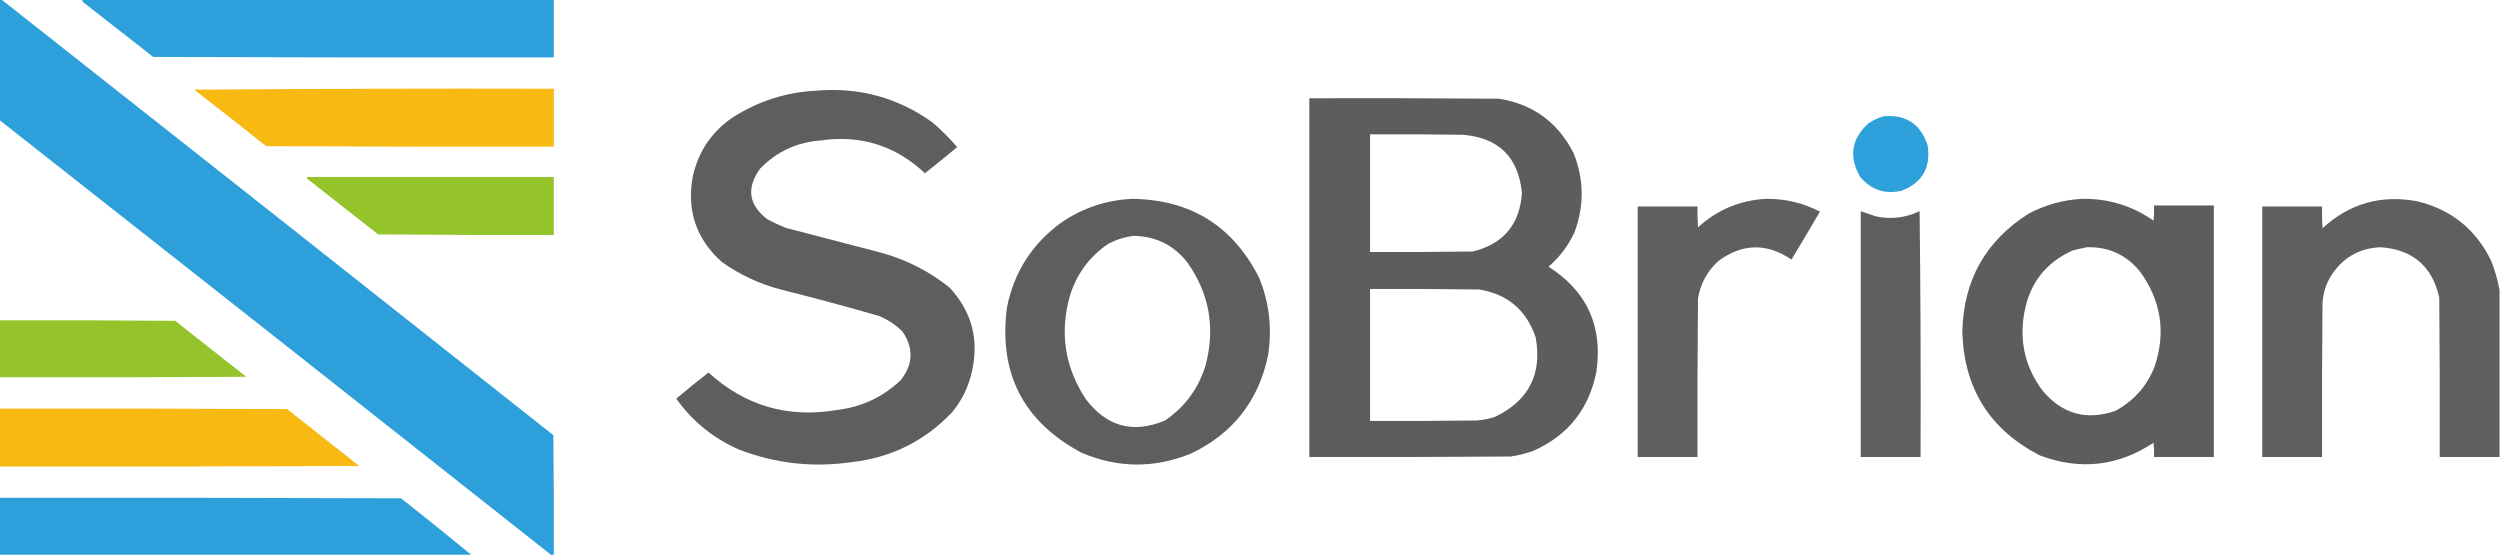 <?xml version="1.0" encoding="UTF-8"?>
<!DOCTYPE svg PUBLIC "-//W3C//DTD SVG 1.1//EN" "http://www.w3.org/Graphics/SVG/1.1/DTD/svg11.dtd">
<svg xmlns="http://www.w3.org/2000/svg" version="1.1" width="2634px" height="585px" style="shape-rendering:geometricPrecision; text-rendering:geometricPrecision; image-rendering:optimizeQuality; fill-rule:evenodd; clip-rule:evenodd" xmlns:xlink="http://www.w3.org/1999/xlink">
<g><path style="opacity:0.997" fill="#2d9fda" d="M -0.5,-0.5 C 0.167,-0.5 0.833,-0.5 1.5,-0.5C 195.434,152.255 389.267,305.255 583,458.5C 583.5,500.499 583.667,542.499 583.5,584.5C 582.5,584.5 581.5,584.5 580.5,584.5C 387.054,431.603 193.387,278.937 -0.5,126.5C -0.5,84.167 -0.5,41.833 -0.5,-0.5 Z"/></g>
<g><path style="opacity:0.993" fill="#2d9fda" d="M 86.5,-0.5 C 252.167,-0.5 417.833,-0.5 583.5,-0.5C 583.5,19.833 583.5,40.167 583.5,60.5C 442.833,60.667 302.166,60.5 161.5,60C 137.167,41 112.833,22 88.5,3C 87.177,2.184 86.511,1.017 86.5,-0.5 Z"/></g>
<g><path style="opacity:0.999" fill="#f7b912" d="M 204.5,94.5 C 330.666,93.5 456.999,93.167 583.5,93.5C 583.5,113.833 583.5,134.167 583.5,154.5C 482.499,154.667 381.499,154.5 280.5,154C 255.291,133.952 229.958,114.119 204.5,94.5 Z"/></g>
<g><path style="opacity:0.99" fill="#5e5c5c" d="M 860.5,95.5 C 905.447,91.77 946.114,102.937 982.5,129C 991.833,137 1000.5,145.667 1008.5,155C 997.311,164.356 985.978,173.523 974.5,182.5C 943.555,153.42 906.889,141.92 864.5,148C 839.523,149.909 818.356,159.742 801,177.5C 786.098,197.99 788.598,215.823 808.5,231C 814.712,234.273 821.046,237.273 827.5,240C 860.833,248.667 894.167,257.333 927.5,266C 954.513,273.339 978.847,285.672 1000.5,303C 1023.84,328.19 1031.68,357.69 1024,391.5C 1020.45,407.594 1013.45,421.927 1003,434.5C 974.036,464.898 938.536,482.398 896.5,487C 856.343,492.721 817.343,488.388 779.5,474C 752.091,462.254 729.758,444.254 712.5,420C 723.618,410.602 734.952,401.436 746.5,392.5C 784.841,427.511 829.841,440.678 881.5,432C 907.641,428.969 930.141,418.469 949,400.5C 962.097,383.925 962.764,366.925 951,349.5C 943.925,342.433 935.759,336.933 926.5,333C 892.008,323.044 857.341,313.71 822.5,305C 799.993,299.077 779.326,289.411 760.5,276C 733.407,251.722 723.24,221.556 730,185.5C 735.874,159.627 749.707,139.127 771.5,124C 798.675,106.552 828.342,97.052 860.5,95.5 Z"/></g>
<g><path style="opacity:0.993" fill="#5e5c5c" d="M 1379.5,103.5 C 1446.17,103.333 1512.83,103.5 1579.5,104C 1615.41,109.871 1641.58,129.038 1658,161.5C 1668.94,189.024 1669.27,216.691 1659,244.5C 1652.52,258.649 1643.36,270.816 1631.5,281C 1671.99,306.712 1688.82,343.546 1682,391.5C 1674.29,430.87 1652.13,458.704 1615.5,475C 1607.7,477.821 1599.7,479.821 1591.5,481C 1520.83,481.5 1450.17,481.667 1379.5,481.5C 1379.5,355.5 1379.5,229.5 1379.5,103.5 Z M 1443.5,141.5 C 1476.17,141.333 1508.84,141.5 1541.5,142C 1579.24,145.244 1599.91,165.744 1603.5,203.5C 1601.17,236.664 1583.84,257.164 1551.5,265C 1515.5,265.5 1479.5,265.667 1443.5,265.5C 1443.5,224.167 1443.5,182.833 1443.5,141.5 Z M 1443.5,304.5 C 1481.83,304.333 1520.17,304.5 1558.5,305C 1588.41,309.908 1608.24,326.741 1618,355.5C 1624.93,394.15 1610.76,421.983 1575.5,439C 1569.02,441.286 1562.36,442.619 1555.5,443C 1518.17,443.5 1480.83,443.667 1443.5,443.5C 1443.5,397.167 1443.5,350.833 1443.5,304.5 Z"/></g>
<g><path style="opacity:0.992" fill="#2d9fda" d="M 1984.5,122.5 C 2008.39,120.513 2023.89,130.847 2031,153.5C 2034.42,176.719 2025.26,192.553 2003.5,201C 1986.03,204.956 1971.53,200.122 1960,186.5C 1947.66,165.356 1950.5,146.523 1968.5,130C 1973.54,126.643 1978.88,124.143 1984.5,122.5 Z"/></g>
<g><path style="opacity:0.99" fill="#93c329" d="M 323.5,186.5 C 410.167,186.5 496.833,186.5 583.5,186.5C 583.5,206.833 583.5,227.167 583.5,247.5C 521.832,247.667 460.166,247.5 398.5,247C 373.833,227.667 349.167,208.333 324.5,189C 323.748,188.329 323.414,187.496 323.5,186.5 Z"/></g>
<g><path style="opacity:0.99" fill="#5e5c5c" d="M 1193.5,209.5 C 1255.15,210.56 1299.65,238.56 1327,293.5C 1337.41,319.633 1340.41,346.633 1336,374.5C 1325.99,422.513 1298.82,457.013 1254.5,478C 1216.02,493.568 1177.69,493.235 1139.5,477C 1077.99,444.147 1051.82,392.981 1061,323.5C 1068.46,286.715 1087.29,257.215 1117.5,235C 1140.44,219.105 1165.77,210.605 1193.5,209.5 Z M 1194.5,248.5 C 1217.83,248.917 1236.67,258.25 1251,276.5C 1274.41,309.673 1280.74,346.007 1270,385.5C 1262.52,409.619 1248.36,428.786 1227.5,443C 1193.89,457.133 1166.06,449.633 1144,420.5C 1122.04,387.114 1116.37,351.114 1127,312.5C 1134.03,289.154 1147.53,270.654 1167.5,257C 1176.09,252.444 1185.09,249.61 1194.5,248.5 Z"/></g>
<g><path style="opacity:0.988" fill="#5e5c5c" d="M 1860.5,209.5 C 1880.65,209.23 1899.65,213.73 1917.5,223C 1907.63,239.916 1897.63,256.749 1887.5,273.5C 1861.48,255.82 1835.82,256.32 1810.5,275C 1798.75,285.675 1791.58,298.842 1789,314.5C 1788.5,370.166 1788.33,425.832 1788.5,481.5C 1767.5,481.5 1746.5,481.5 1725.5,481.5C 1725.5,393.5 1725.5,305.5 1725.5,217.5C 1746.5,217.5 1767.5,217.5 1788.5,217.5C 1788.33,224.841 1788.5,232.174 1789,239.5C 1809.3,221.013 1833.14,211.013 1860.5,209.5 Z"/></g>
<g><path style="opacity:0.993" fill="#5e5c5c" d="M 2193.5,209.5 C 2221.23,209.054 2246.4,216.721 2269,232.5C 2269.5,227.177 2269.67,221.844 2269.5,216.5C 2290.5,216.5 2311.5,216.5 2332.5,216.5C 2332.5,304.833 2332.5,393.167 2332.5,481.5C 2311.5,481.5 2290.5,481.5 2269.5,481.5C 2269.67,476.489 2269.5,471.489 2269,466.5C 2231.55,491.209 2191.72,495.709 2149.5,480C 2096.5,452.877 2069.17,409.377 2067.5,349.5C 2068.69,295.253 2092.03,253.753 2137.5,225C 2155.17,215.752 2173.84,210.585 2193.5,209.5 Z M 2198.5,260.5 C 2221.68,259.833 2240.52,268.5 2255,286.5C 2277.11,317.119 2282.11,350.452 2270,386.5C 2261.81,407.068 2247.97,422.568 2228.5,433C 2198.04,443.287 2172.54,436.121 2152,411.5C 2133.57,386.757 2127.23,359.09 2133,328.5C 2138.73,298.15 2155.57,276.65 2183.5,264C 2188.6,262.64 2193.6,261.474 2198.5,260.5 Z"/></g>
<g><path style="opacity:0.988" fill="#5e5c5c" d="M 2633.5,305.5 C 2633.5,364.167 2633.5,422.833 2633.5,481.5C 2612.5,481.5 2591.5,481.5 2570.5,481.5C 2570.67,425.499 2570.5,369.499 2570,313.5C 2562.65,280.653 2542.15,262.986 2508.5,260.5C 2487.18,261.243 2470.34,270.243 2458,287.5C 2451.55,296.836 2447.89,307.17 2447,318.5C 2446.5,372.832 2446.33,427.166 2446.5,481.5C 2425.5,481.5 2404.5,481.5 2383.5,481.5C 2383.5,393.5 2383.5,305.5 2383.5,217.5C 2404.5,217.5 2425.5,217.5 2446.5,217.5C 2446.33,225.174 2446.5,232.841 2447,240.5C 2475.27,214.469 2508.44,204.969 2546.5,212C 2582.76,220.71 2608.93,241.877 2625,275.5C 2628.79,285.356 2631.63,295.356 2633.5,305.5 Z"/></g>
<g><path style="opacity:0.985" fill="#5e5c5c" d="M 1960.5,222.5 C 1965.76,224.421 1971.09,226.254 1976.5,228C 1992.48,231.328 2007.82,229.495 2022.5,222.5C 2023.5,308.831 2023.83,395.164 2023.5,481.5C 2002.5,481.5 1981.5,481.5 1960.5,481.5C 1960.5,395.167 1960.5,308.833 1960.5,222.5 Z"/></g>
<g><path style="opacity:0.992" fill="#93c329" d="M -0.5,337.5 C 61.168,337.333 122.834,337.5 184.5,338C 209.5,357.667 234.5,377.333 259.5,397C 172.834,397.5 86.167,397.667 -0.5,397.5C -0.5,377.5 -0.5,357.5 -0.5,337.5 Z"/></g>
<g><path style="opacity:0.999" fill="#f7b912" d="M -0.5,430.5 C 100.501,430.333 201.501,430.5 302.5,431C 327.833,451 353.167,471 378.5,491C 252.167,491.5 125.834,491.667 -0.5,491.5C -0.5,471.167 -0.5,450.833 -0.5,430.5 Z"/></g>
<g><path style="opacity:0.998" fill="#2d9fda" d="M -0.5,524.5 C 140.5,524.333 281.5,524.5 422.5,525C 447.419,544.612 472.086,564.446 496.5,584.5C 330.833,584.5 165.167,584.5 -0.5,584.5C -0.5,564.5 -0.5,544.5 -0.5,524.5 Z"/></g>
</svg>
